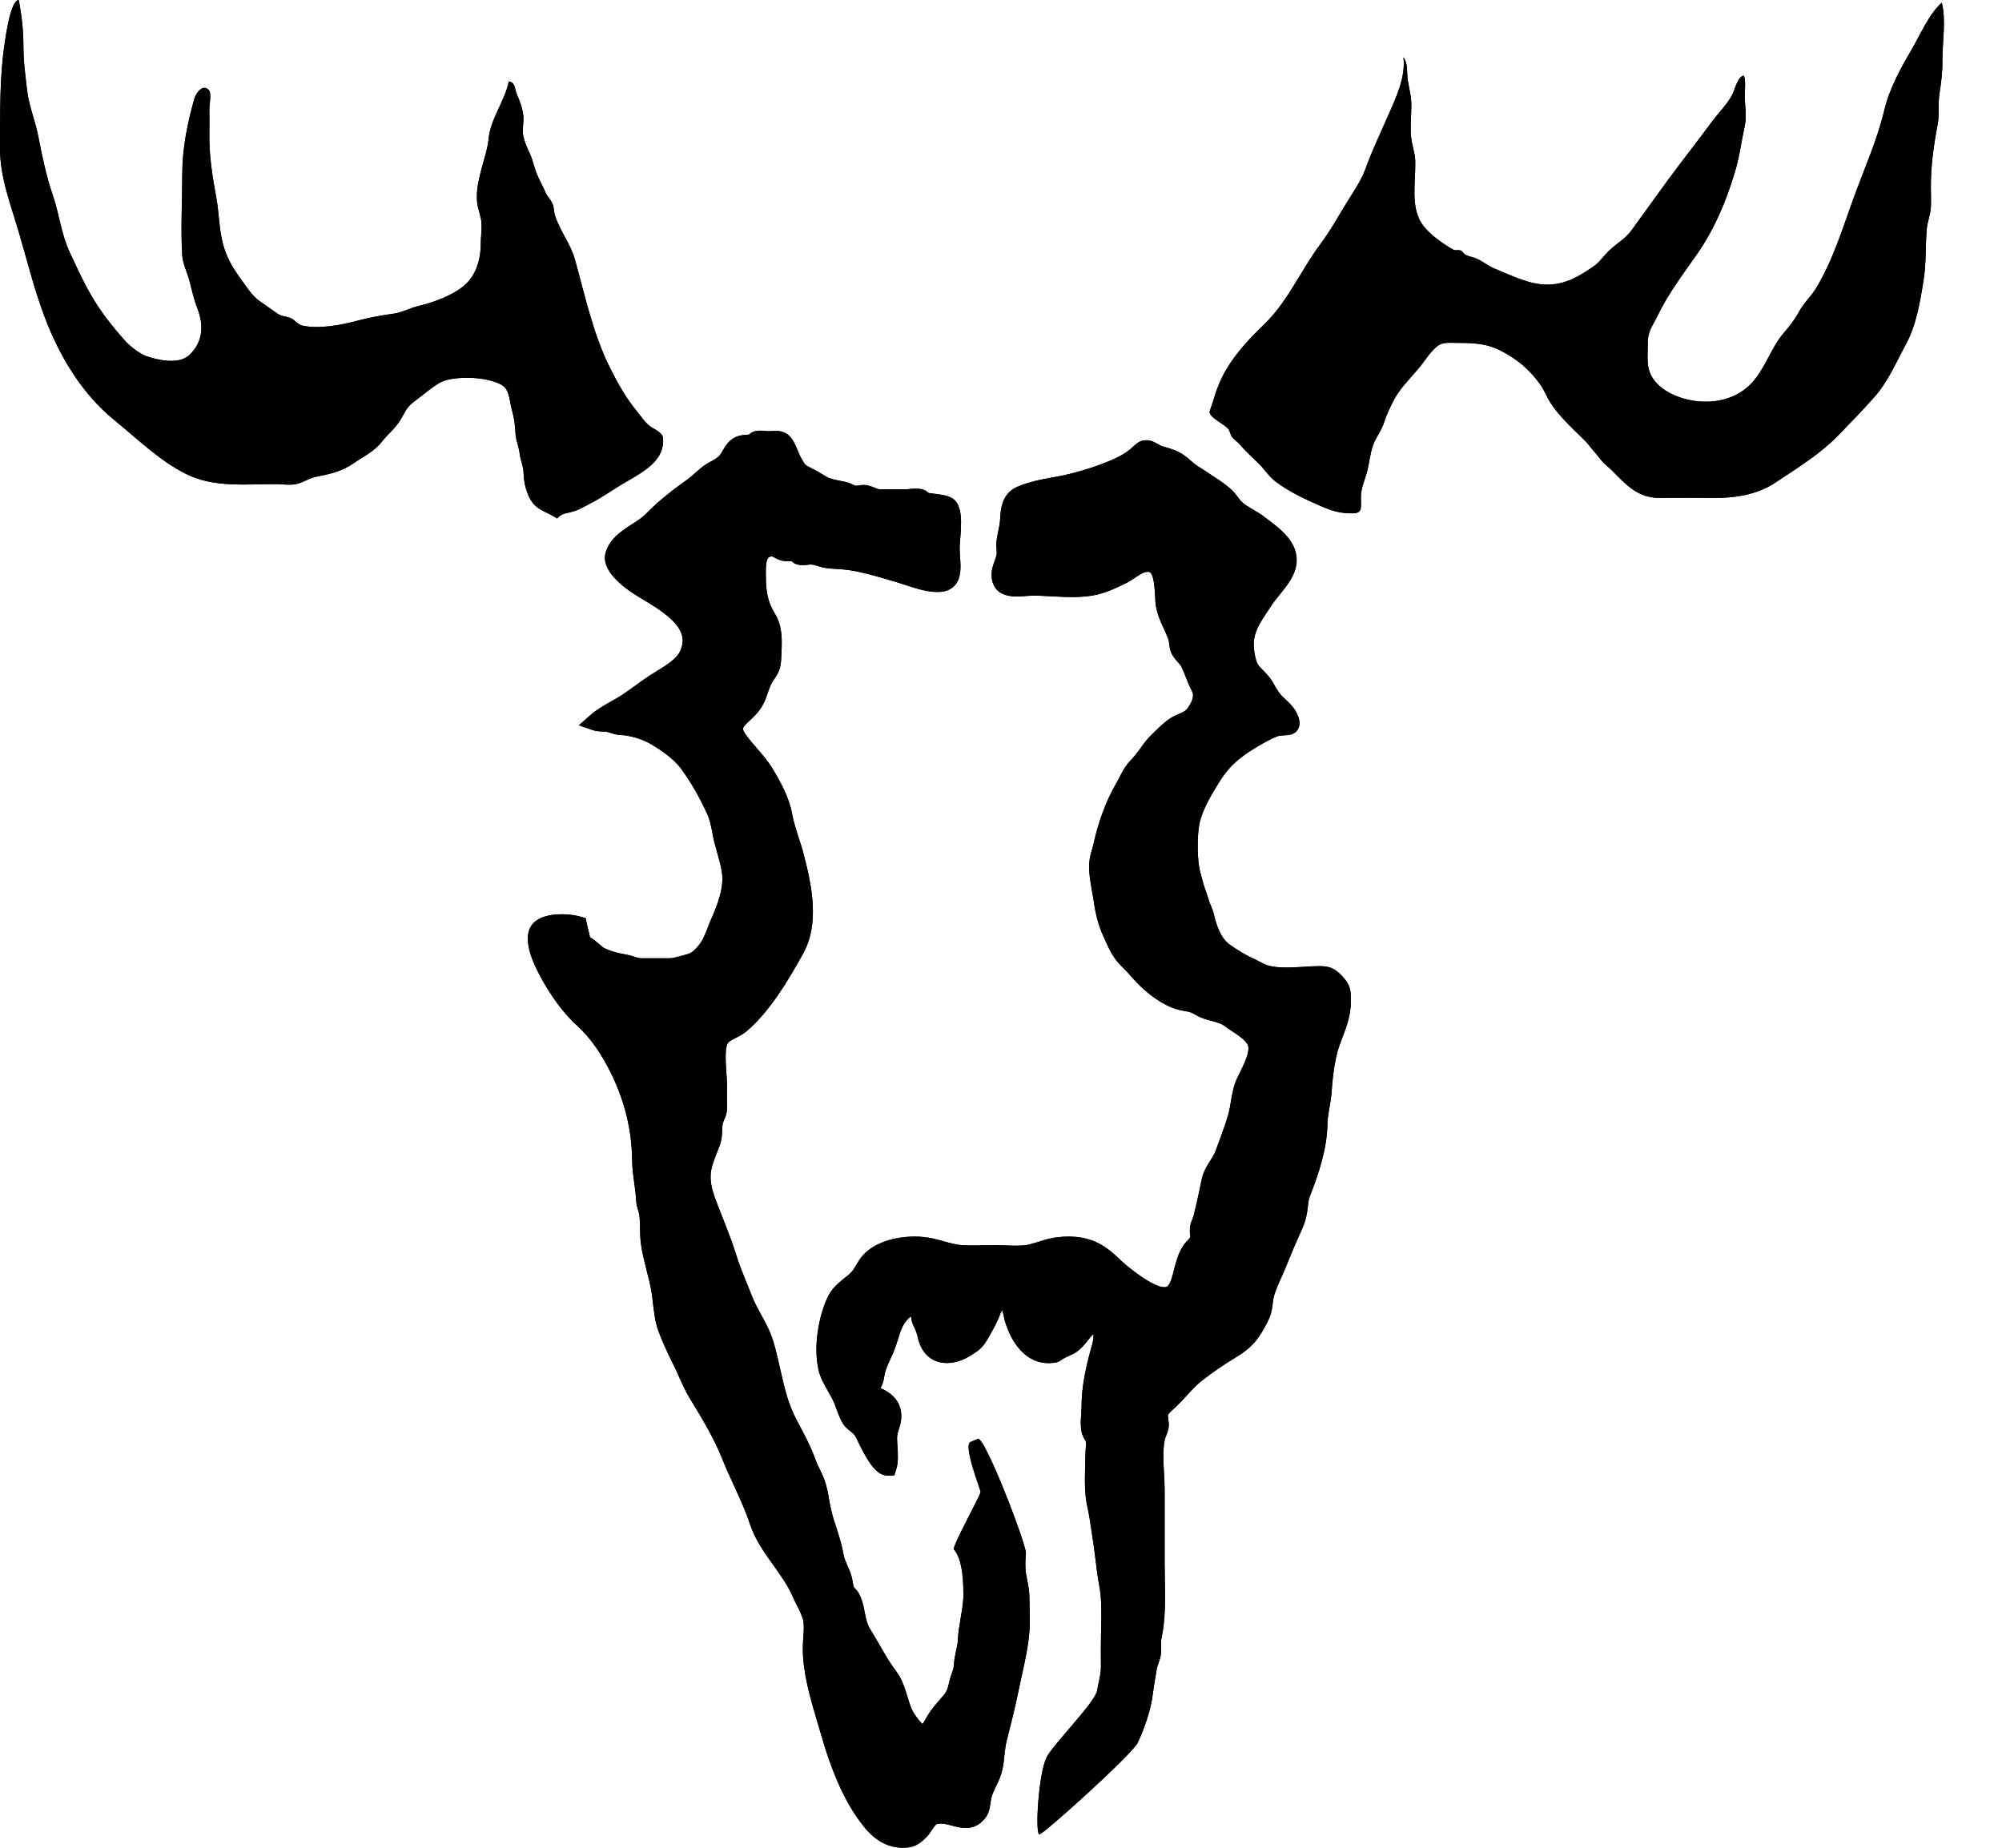 <svg width="26" height="24" viewBox="0 0 26 24" fill="#000000" xmlns="http://www.w3.org/2000/svg">
  <path d="M13.369 20.764C13.37 20.675 13.356 20.6 13.341 20.526C13.33 20.472 13.319 20.417 13.317 20.358C13.314 20.299 13.319 20.236 13.323 20.173C13.331 20.066 12.789 18.649 12.699 18.689L12.604 18.73C12.506 18.768 12.729 19.338 12.735 19.375C12.743 19.41 12.359 20.091 12.389 20.125C12.512 20.268 12.511 20.597 12.512 20.715C12.514 20.869 12.445 21.134 12.441 21.288C12.44 21.339 12.429 21.388 12.417 21.442C12.405 21.498 12.393 21.555 12.389 21.614C12.386 21.665 12.379 21.685 12.365 21.723C12.358 21.741 12.351 21.762 12.343 21.787C12.335 21.815 12.33 21.841 12.323 21.865C12.31 21.923 12.3 21.962 12.267 22.005C12.242 22.035 12.218 22.062 12.195 22.089C12.143 22.15 12.088 22.211 12.034 22.305C12.02 22.332 11.997 22.374 11.979 22.394C11.979 22.393 11.979 22.393 11.978 22.391C11.96 22.378 11.907 22.311 11.879 22.268C11.834 22.201 11.809 22.119 11.783 22.031C11.748 21.921 11.715 21.807 11.636 21.704C11.558 21.602 11.493 21.489 11.425 21.369C11.384 21.3 11.343 21.228 11.3 21.159C11.262 21.099 11.247 21.026 11.231 20.947C11.215 20.863 11.198 20.779 11.155 20.698C11.14 20.671 11.121 20.652 11.108 20.636C11.101 20.63 11.093 20.62 11.09 20.617C11.084 20.603 11.077 20.568 11.073 20.541C11.068 20.513 11.062 20.485 11.055 20.46C11.042 20.417 11.023 20.374 11.004 20.333C10.983 20.283 10.963 20.236 10.955 20.193C10.936 20.075 10.9 19.962 10.865 19.852C10.841 19.78 10.816 19.704 10.798 19.628C10.786 19.582 10.777 19.534 10.769 19.484C10.755 19.399 10.739 19.312 10.708 19.226C10.69 19.178 10.669 19.131 10.646 19.085C10.627 19.045 10.608 19.006 10.593 18.965C10.528 18.782 10.436 18.614 10.348 18.448C10.234 18.235 10.187 18.023 10.136 17.798C10.109 17.677 10.081 17.55 10.042 17.42C10.001 17.29 9.941 17.178 9.883 17.073C9.837 16.989 9.794 16.91 9.761 16.823C9.739 16.768 9.717 16.713 9.694 16.656C9.647 16.541 9.598 16.42 9.562 16.302C9.514 16.145 9.452 15.989 9.394 15.84L9.323 15.66C9.259 15.493 9.208 15.36 9.237 15.195C9.248 15.131 9.279 15.053 9.308 14.978C9.323 14.941 9.337 14.906 9.349 14.873C9.374 14.8 9.377 14.741 9.378 14.689C9.378 14.655 9.38 14.626 9.386 14.595C9.392 14.572 9.4 14.557 9.405 14.543C9.427 14.498 9.443 14.454 9.443 14.369C9.441 14.314 9.441 14.259 9.441 14.204L9.443 14.12C9.443 14.06 9.437 13.996 9.433 13.93C9.425 13.808 9.416 13.682 9.437 13.586C9.447 13.54 9.47 13.525 9.551 13.483C9.6 13.459 9.653 13.432 9.706 13.386C10.003 13.126 10.224 12.755 10.424 12.397C10.649 11.999 10.545 11.509 10.434 11.082C10.415 11.01 10.392 10.941 10.369 10.871C10.336 10.767 10.305 10.669 10.286 10.567C10.251 10.362 10.132 10.148 10.032 9.982C9.974 9.887 9.901 9.802 9.831 9.721C9.782 9.664 9.734 9.609 9.691 9.55C9.627 9.46 9.636 9.452 9.738 9.357C9.789 9.31 9.851 9.252 9.898 9.171C9.931 9.115 9.952 9.057 9.97 9.001C9.991 8.943 10.009 8.889 10.039 8.845C10.113 8.736 10.142 8.687 10.146 8.538L10.149 8.473C10.156 8.315 10.162 8.136 10.07 7.982C9.965 7.811 9.946 7.681 9.946 7.457C9.945 7.389 9.945 7.278 9.98 7.242C9.984 7.239 9.997 7.226 10.031 7.228C10.036 7.23 10.052 7.238 10.064 7.244C10.091 7.259 10.125 7.278 10.168 7.285C10.197 7.29 10.224 7.29 10.254 7.29C10.264 7.29 10.274 7.29 10.282 7.29C10.298 7.305 10.323 7.325 10.358 7.333C10.404 7.344 10.45 7.34 10.489 7.336C10.505 7.334 10.52 7.332 10.533 7.332C10.565 7.334 10.596 7.344 10.632 7.355C10.675 7.368 10.725 7.381 10.788 7.385C10.913 7.392 11.011 7.398 11.124 7.422C11.281 7.454 11.442 7.502 11.598 7.548L11.666 7.568C11.7 7.579 11.735 7.59 11.77 7.602C11.904 7.645 12.058 7.697 12.206 7.688C12.288 7.684 12.354 7.654 12.401 7.602C12.489 7.501 12.477 7.355 12.468 7.226C12.465 7.189 12.463 7.156 12.463 7.124C12.463 7.097 12.465 7.059 12.469 7.015C12.487 6.796 12.506 6.546 12.358 6.467C12.296 6.433 12.213 6.423 12.132 6.413C12.105 6.409 12.08 6.407 12.059 6.403C12.042 6.386 12.015 6.365 11.979 6.356C11.927 6.343 11.866 6.347 11.813 6.351C11.794 6.354 11.775 6.356 11.76 6.356H11.631C11.568 6.354 11.507 6.354 11.443 6.356C11.41 6.356 11.392 6.349 11.361 6.335C11.335 6.325 11.306 6.314 11.272 6.306C11.226 6.294 11.184 6.3 11.151 6.306C11.137 6.307 11.118 6.31 11.112 6.309C11.101 6.307 11.089 6.3 11.073 6.294C11.051 6.283 11.026 6.271 10.994 6.263C10.963 6.255 10.933 6.249 10.904 6.244C10.838 6.231 10.78 6.22 10.725 6.188L10.678 6.159C10.622 6.127 10.567 6.095 10.51 6.067C10.459 6.04 10.458 6.039 10.431 5.994L10.408 5.955C10.391 5.927 10.376 5.89 10.36 5.852C10.336 5.796 10.312 5.736 10.277 5.691C10.2 5.59 10.101 5.595 10.031 5.598L9.985 5.601C9.973 5.601 9.958 5.598 9.942 5.598C9.899 5.594 9.851 5.59 9.805 5.601C9.773 5.609 9.749 5.626 9.727 5.645C9.715 5.647 9.703 5.646 9.692 5.648C9.639 5.652 9.572 5.656 9.502 5.708C9.449 5.747 9.417 5.802 9.389 5.849C9.371 5.879 9.355 5.906 9.339 5.922C9.311 5.951 9.283 5.966 9.245 5.988C9.221 6 9.196 6.013 9.169 6.031C9.118 6.064 9.072 6.104 9.026 6.146C8.991 6.177 8.955 6.209 8.916 6.236C8.867 6.27 8.818 6.307 8.77 6.343L8.712 6.388C8.585 6.486 8.484 6.576 8.383 6.68C8.346 6.719 8.273 6.768 8.219 6.801L8.184 6.824C8.062 6.905 7.924 6.996 7.868 7.168C7.795 7.395 8.065 7.614 8.304 7.759L8.327 7.772C8.473 7.859 8.673 7.98 8.778 8.108C8.872 8.222 8.889 8.328 8.837 8.449C8.79 8.559 8.65 8.644 8.515 8.726C8.411 8.787 8.319 8.856 8.225 8.924L8.109 9.006C8.058 9.042 7.998 9.076 7.937 9.11C7.841 9.165 7.741 9.222 7.661 9.294L7.518 9.421L7.698 9.483C7.745 9.499 7.79 9.5 7.829 9.502C7.849 9.503 7.868 9.503 7.886 9.507C7.901 9.511 7.915 9.515 7.928 9.519C7.963 9.531 8.007 9.545 8.068 9.547C8.176 9.553 8.321 9.594 8.422 9.648C8.534 9.71 8.736 9.835 8.852 9.993C8.978 10.168 9.087 10.357 9.193 10.591C9.218 10.65 9.235 10.732 9.251 10.811C9.257 10.85 9.265 10.889 9.273 10.924C9.286 10.973 9.3 11.026 9.315 11.078C9.338 11.159 9.361 11.241 9.374 11.32C9.409 11.521 9.318 11.755 9.228 11.958C9.212 11.995 9.197 12.032 9.185 12.066C9.149 12.156 9.122 12.228 9.057 12.299C8.989 12.375 8.966 12.386 8.861 12.412C8.841 12.416 8.824 12.421 8.805 12.426C8.766 12.438 8.734 12.447 8.688 12.447H8.454C8.41 12.447 8.367 12.447 8.321 12.447C8.303 12.445 8.28 12.441 8.254 12.432C8.231 12.424 8.21 12.416 8.184 12.41L8.133 12.399C8.03 12.379 7.948 12.363 7.855 12.319C7.835 12.309 7.806 12.285 7.778 12.26C7.744 12.23 7.706 12.198 7.663 12.174C7.625 12.015 7.622 12.003 7.619 11.991L7.606 11.925L7.541 11.907C7.418 11.869 7.035 11.829 6.902 12.021C6.791 12.181 6.902 12.459 6.979 12.609C7.062 12.775 7.24 13.09 7.496 13.323C7.67 13.483 7.814 13.687 7.947 13.964C8.121 14.33 8.205 14.685 8.21 15.078C8.211 15.179 8.225 15.273 8.237 15.364C8.248 15.438 8.257 15.511 8.261 15.586C8.264 15.642 8.277 15.685 8.288 15.72C8.293 15.739 8.3 15.758 8.303 15.781C8.311 15.838 8.311 15.895 8.312 15.953C8.313 16.017 8.315 16.083 8.323 16.15C8.339 16.271 8.37 16.388 8.398 16.502C8.425 16.605 8.45 16.703 8.465 16.803C8.47 16.843 8.476 16.884 8.48 16.927C8.495 17.046 8.508 17.168 8.548 17.281C8.602 17.431 8.681 17.596 8.752 17.738C8.777 17.788 8.799 17.839 8.821 17.889C8.861 17.977 8.902 18.07 8.958 18.162C9.116 18.421 9.265 18.665 9.377 18.942C9.424 19.061 9.478 19.177 9.53 19.292C9.609 19.463 9.683 19.624 9.739 19.794C9.804 19.994 9.926 20.165 10.044 20.33C10.138 20.462 10.227 20.585 10.287 20.721C10.302 20.756 10.321 20.793 10.341 20.834C10.377 20.905 10.419 20.988 10.432 21.05C10.444 21.109 10.438 21.199 10.432 21.279C10.428 21.331 10.426 21.379 10.426 21.422C10.43 21.741 10.521 22.048 10.608 22.343C10.63 22.416 10.652 22.488 10.673 22.561C10.724 22.744 10.869 23.212 11.1 23.561C11.234 23.762 11.4 23.98 11.689 23.999C11.705 24 11.72 24 11.735 24C11.856 24 11.934 23.962 12.029 23.864C12.059 23.835 12.081 23.8 12.104 23.766C12.134 23.722 12.154 23.694 12.174 23.69C12.228 23.678 12.291 23.694 12.358 23.711C12.469 23.741 12.609 23.778 12.737 23.675C12.841 23.589 12.853 23.495 12.863 23.42C12.866 23.401 12.87 23.38 12.873 23.358C12.887 23.303 12.915 23.243 12.943 23.184L12.97 23.127C13.023 23.01 13.035 22.9 13.045 22.794C13.052 22.73 13.059 22.667 13.075 22.605C13.127 22.402 13.182 22.183 13.228 21.959C13.24 21.9 13.254 21.839 13.267 21.778C13.311 21.579 13.357 21.372 13.37 21.176C13.377 21.09 13.374 21.002 13.372 20.914C13.37 20.864 13.369 20.814 13.369 20.764Z"/>
  <path d="M17.436 12.684C17.341 12.582 17.275 12.547 17.126 12.549C17.067 12.549 17.001 12.553 16.933 12.558C16.773 12.567 16.593 12.578 16.467 12.54C16.435 12.531 16.396 12.51 16.358 12.491C16.326 12.473 16.295 12.457 16.268 12.445C16.166 12.401 16.071 12.338 15.981 12.277C15.851 12.189 15.798 12.018 15.766 11.88C15.758 11.844 15.742 11.803 15.726 11.764L15.71 11.725C15.706 11.712 15.7 11.696 15.695 11.678C15.688 11.654 15.68 11.63 15.673 11.611C15.637 11.519 15.614 11.43 15.586 11.322C15.546 11.171 15.547 10.871 15.574 10.716C15.606 10.533 15.727 10.329 15.838 10.152C15.977 9.931 16.12 9.821 16.354 9.683C16.474 9.613 16.561 9.57 16.613 9.557C16.632 9.553 16.656 9.551 16.679 9.551C16.73 9.549 16.808 9.546 16.852 9.479C16.899 9.409 16.867 9.324 16.856 9.298C16.82 9.201 16.75 9.136 16.689 9.079L16.652 9.044C16.615 9.008 16.589 8.963 16.559 8.914C16.547 8.891 16.534 8.868 16.519 8.845C16.49 8.798 16.451 8.756 16.413 8.717C16.38 8.684 16.346 8.648 16.33 8.619C16.306 8.575 16.287 8.47 16.283 8.401C16.273 8.221 16.36 8.093 16.468 7.931L16.517 7.858C16.543 7.818 16.577 7.775 16.613 7.732C16.714 7.607 16.827 7.467 16.839 7.305C16.858 7.044 16.632 6.874 16.467 6.749L16.416 6.711C16.372 6.676 16.323 6.648 16.273 6.619C16.217 6.585 16.162 6.554 16.123 6.515C16.104 6.498 16.09 6.476 16.075 6.456C16.049 6.423 16.025 6.389 15.993 6.36C15.923 6.296 15.834 6.237 15.757 6.186L15.632 6.104C15.57 6.065 15.516 6.032 15.463 5.982C15.334 5.864 15.237 5.837 15.096 5.797C15.074 5.79 15.057 5.779 15.036 5.767C14.991 5.742 14.927 5.703 14.835 5.724C14.788 5.736 14.749 5.77 14.694 5.821C14.684 5.83 14.674 5.838 14.668 5.844C14.607 5.891 14.544 5.927 14.466 5.962C14.285 6.043 14.087 6.108 13.879 6.158C13.812 6.176 13.741 6.188 13.671 6.201C13.515 6.229 13.356 6.259 13.205 6.326C13.008 6.415 12.996 6.619 12.989 6.741C12.985 6.803 12.974 6.855 12.962 6.91C12.957 6.941 12.95 6.972 12.945 7.005C12.937 7.051 12.939 7.093 12.942 7.13C12.945 7.158 12.946 7.184 12.943 7.201C12.938 7.228 12.929 7.254 12.919 7.281C12.892 7.356 12.859 7.449 12.89 7.557C12.951 7.773 13.196 7.753 13.327 7.741C13.357 7.74 13.384 7.737 13.407 7.737C13.483 7.735 13.568 7.741 13.652 7.745C13.85 7.756 14.055 7.767 14.245 7.724C14.379 7.693 14.524 7.624 14.623 7.575C14.657 7.559 14.694 7.534 14.733 7.509C14.783 7.475 14.845 7.435 14.88 7.43C14.92 7.422 14.933 7.432 14.937 7.435C14.986 7.474 14.995 7.637 15.001 7.733C15.003 7.798 15.007 7.857 15.017 7.898C15.038 8 15.078 8.086 15.117 8.171C15.137 8.215 15.158 8.26 15.175 8.307C15.179 8.317 15.183 8.343 15.184 8.364C15.19 8.401 15.194 8.44 15.21 8.476C15.233 8.528 15.266 8.566 15.296 8.599C15.316 8.622 15.334 8.641 15.344 8.661C15.368 8.711 15.387 8.759 15.406 8.809C15.429 8.868 15.453 8.927 15.483 8.983C15.516 9.048 15.47 9.132 15.428 9.193C15.395 9.237 15.367 9.249 15.313 9.272C15.278 9.287 15.242 9.303 15.203 9.327C15.132 9.371 15.05 9.451 14.986 9.514L14.962 9.537C14.902 9.593 14.855 9.657 14.81 9.721C14.774 9.77 14.736 9.821 14.693 9.866C14.615 9.945 14.575 10.024 14.536 10.101C14.523 10.129 14.506 10.158 14.489 10.189C14.365 10.403 14.267 10.667 14.204 10.951C14.199 10.98 14.191 11.006 14.183 11.031C14.167 11.088 14.149 11.144 14.146 11.219C14.141 11.341 14.16 11.45 14.179 11.555C14.185 11.594 14.192 11.631 14.199 11.67C14.219 11.814 14.253 12.001 14.332 12.166L14.36 12.228C14.407 12.33 14.455 12.436 14.543 12.527L14.588 12.573C14.63 12.616 14.669 12.656 14.708 12.702C14.849 12.868 15.099 13.068 15.316 13.118C15.346 13.123 15.37 13.129 15.391 13.133C15.449 13.143 15.472 13.147 15.531 13.184C15.602 13.225 15.675 13.245 15.739 13.261C15.803 13.279 15.86 13.294 15.904 13.327C15.931 13.348 15.963 13.369 15.998 13.392C16.095 13.455 16.214 13.533 16.214 13.613C16.214 13.709 16.147 13.842 16.094 13.948L16.071 13.995C16.021 14.097 16.004 14.203 15.986 14.305C15.977 14.364 15.967 14.423 15.951 14.479C15.92 14.585 15.883 14.688 15.845 14.791C15.826 14.841 15.808 14.89 15.79 14.94C15.774 14.987 15.747 15.029 15.719 15.074C15.677 15.14 15.63 15.215 15.607 15.315L15.578 15.457C15.554 15.566 15.531 15.676 15.504 15.781C15.5 15.798 15.493 15.813 15.488 15.828C15.476 15.858 15.46 15.896 15.454 15.944C15.452 15.974 15.453 16.002 15.454 16.03C15.457 16.051 15.458 16.069 15.456 16.075C15.452 16.081 15.436 16.099 15.426 16.11C15.405 16.13 15.386 16.151 15.374 16.17C15.313 16.26 15.288 16.342 15.264 16.427C15.258 16.448 15.252 16.472 15.246 16.496C15.227 16.573 15.206 16.66 15.167 16.704C15.159 16.715 15.07 16.793 14.634 16.44C14.598 16.41 14.564 16.378 14.531 16.347C14.467 16.288 14.402 16.227 14.318 16.177C14.151 16.076 13.957 16.043 13.726 16.071C13.643 16.08 13.568 16.104 13.493 16.128C13.451 16.14 13.408 16.154 13.366 16.165C13.279 16.185 13.177 16.181 13.076 16.177C12.978 16.173 12.886 16.173 12.792 16.175C12.696 16.177 12.602 16.178 12.508 16.174C12.426 16.17 12.334 16.145 12.245 16.12C12.202 16.108 12.159 16.096 12.117 16.087C11.842 16.022 11.344 16.069 11.153 16.377L11.121 16.429C11.086 16.488 11.068 16.52 11.018 16.561L10.971 16.598C10.881 16.671 10.796 16.739 10.739 16.87C10.636 17.098 10.56 17.483 10.63 17.791C10.652 17.892 10.705 17.985 10.757 18.076C10.78 18.116 10.803 18.156 10.822 18.196C10.836 18.226 10.85 18.264 10.863 18.301C10.889 18.371 10.916 18.442 10.952 18.498C10.977 18.537 11.014 18.566 11.046 18.591C11.068 18.609 11.09 18.626 11.098 18.64C11.117 18.666 11.128 18.691 11.139 18.715C11.148 18.735 11.156 18.755 11.171 18.782C11.29 19.015 11.39 19.169 11.536 19.166L11.615 19.163L11.639 19.087C11.669 18.99 11.661 18.884 11.656 18.791C11.653 18.751 11.649 18.711 11.65 18.673C11.652 18.63 11.66 18.607 11.67 18.574C11.678 18.548 11.688 18.521 11.695 18.488C11.721 18.363 11.717 18.151 11.435 18.03C11.442 18.018 11.449 18.004 11.454 17.991C11.474 17.944 11.481 17.904 11.485 17.87C11.488 17.855 11.489 17.84 11.495 17.823C11.512 17.763 11.543 17.697 11.571 17.634L11.591 17.592C11.621 17.526 11.642 17.459 11.662 17.396C11.701 17.267 11.732 17.172 11.83 17.098C11.83 17.102 11.832 17.106 11.832 17.109C11.842 17.176 11.852 17.197 11.88 17.252C11.897 17.289 11.905 17.318 11.915 17.354C11.921 17.379 11.927 17.403 11.936 17.43C11.987 17.589 12.089 17.655 12.165 17.682C12.297 17.729 12.463 17.7 12.618 17.599C12.725 17.532 12.765 17.499 12.831 17.384L12.848 17.354C12.89 17.282 12.926 17.218 12.962 17.136L12.98 17.093C12.988 17.074 13.001 17.039 13.013 17.016C13.024 17.035 13.031 17.07 13.036 17.094C13.04 17.111 13.043 17.129 13.047 17.145C13.125 17.424 13.314 17.716 13.635 17.705C13.717 17.702 13.745 17.693 13.792 17.659C13.8 17.654 13.809 17.647 13.823 17.639C13.84 17.628 13.859 17.622 13.877 17.614C13.901 17.603 13.926 17.592 13.95 17.579C14.031 17.533 14.082 17.467 14.128 17.41C14.152 17.381 14.173 17.352 14.202 17.328C14.204 17.395 14.19 17.446 14.169 17.516L14.155 17.569C14.101 17.772 14.046 18.014 14.046 18.273C14.046 18.302 14.043 18.333 14.042 18.366C14.036 18.441 14.031 18.525 14.047 18.601C14.057 18.645 14.075 18.676 14.089 18.699C14.097 18.712 14.101 18.719 14.102 18.724C14.106 18.741 14.102 18.78 14.101 18.809C14.098 18.833 14.097 18.856 14.097 18.877C14.097 18.93 14.094 18.985 14.093 19.038C14.089 19.22 14.082 19.408 14.125 19.586C14.145 19.679 14.16 19.774 14.173 19.869C14.18 19.915 14.187 19.962 14.194 20.006C14.207 20.086 14.216 20.165 14.226 20.245C14.239 20.358 14.253 20.471 14.274 20.584C14.309 20.757 14.305 20.948 14.301 21.132C14.3 21.195 14.298 21.257 14.298 21.318L14.297 21.427C14.297 21.501 14.297 21.573 14.298 21.647C14.298 21.717 14.285 21.779 14.27 21.85C14.262 21.885 14.255 21.92 14.249 21.956C14.222 22.116 13.678 22.653 13.591 22.828C13.491 23.026 13.44 23.797 13.497 23.827C13.529 23.844 14.701 22.79 14.774 22.638C14.854 22.473 14.948 22.215 14.974 21.986C14.98 21.929 14.99 21.876 14.999 21.821C15.007 21.778 15.014 21.735 15.021 21.689C15.025 21.662 15.034 21.635 15.043 21.61C15.057 21.572 15.07 21.529 15.077 21.481C15.081 21.443 15.081 21.408 15.08 21.372C15.078 21.338 15.077 21.309 15.084 21.281C15.137 21.031 15.132 20.774 15.128 20.525C15.127 20.456 15.125 20.387 15.125 20.318V19.354C15.125 19.285 15.121 19.212 15.117 19.138C15.108 18.983 15.1 18.825 15.127 18.7C15.131 18.683 15.137 18.666 15.144 18.65C15.156 18.621 15.171 18.584 15.177 18.539C15.182 18.5 15.177 18.462 15.172 18.43C15.17 18.414 15.167 18.387 15.168 18.379C15.175 18.359 15.217 18.321 15.245 18.297C15.262 18.281 15.28 18.266 15.293 18.251C15.331 18.215 15.367 18.175 15.403 18.136C15.47 18.063 15.539 17.988 15.61 17.932C15.736 17.834 15.891 17.726 16.047 17.632C16.27 17.498 16.357 17.379 16.467 17.158C16.51 17.072 16.518 17.011 16.527 16.944C16.529 16.925 16.531 16.903 16.535 16.879C16.55 16.792 16.602 16.676 16.648 16.576C16.667 16.533 16.686 16.491 16.702 16.452L16.727 16.389C16.77 16.284 16.812 16.18 16.858 16.079L16.872 16.048C16.907 15.973 16.94 15.902 16.962 15.813C16.973 15.767 16.979 15.723 16.984 15.677C16.989 15.628 16.995 15.583 17.009 15.544C17.126 15.245 17.236 14.921 17.24 14.585C17.242 14.517 17.254 14.453 17.266 14.384C17.277 14.322 17.287 14.262 17.293 14.196C17.303 14.022 17.321 13.883 17.351 13.738C17.369 13.647 17.4 13.564 17.434 13.476C17.487 13.335 17.543 13.19 17.543 13.012V12.986C17.543 12.877 17.543 12.798 17.436 12.684Z"/>
  <path d="M15.711 5.359C15.718 5.428 15.903 5.51 15.953 5.573C15.974 5.601 15.977 5.644 16 5.675C16.026 5.712 16.071 5.736 16.1 5.771C16.18 5.867 16.265 5.939 16.353 6.027C16.421 6.095 16.487 6.196 16.564 6.253C16.742 6.389 16.961 6.49 17.171 6.581C17.289 6.632 17.395 6.663 17.522 6.667C17.693 6.674 17.677 6.627 17.674 6.467C17.673 6.345 17.718 6.253 17.751 6.139C17.783 6.022 17.792 5.888 17.835 5.774C17.875 5.671 17.943 5.59 17.976 5.483C18.003 5.397 18.047 5.307 18.089 5.221C18.172 5.053 18.293 4.939 18.415 4.795C18.483 4.717 18.535 4.629 18.606 4.553C18.701 4.451 18.739 4.451 18.883 4.453C19.112 4.454 19.292 4.454 19.487 4.553C19.699 4.662 19.861 4.795 20.004 4.995C20.06 5.074 20.088 5.159 20.14 5.237C20.212 5.351 20.334 5.479 20.43 5.574C20.503 5.648 20.577 5.707 20.643 5.792C20.689 5.851 20.74 5.904 20.785 5.965C20.834 6.029 20.878 6.055 20.936 6.112C21.117 6.296 21.271 6.468 21.551 6.467C21.784 6.466 22.019 6.464 22.253 6.467C22.539 6.47 22.824 6.424 23.059 6.267C23.341 6.078 23.62 5.911 23.864 5.664C24.028 5.496 24.189 5.33 24.345 5.154C24.521 4.954 24.622 4.712 24.748 4.48C24.886 4.226 24.935 3.93 24.98 3.647C25.018 3.42 25.003 3.208 25.022 2.981C25.031 2.88 25.07 2.79 25.076 2.691C25.081 2.608 25.076 2.523 25.076 2.44C25.074 2.161 25.112 1.892 25.164 1.617C25.19 1.486 25.167 1.354 25.187 1.221C25.21 1.07 25.229 0.931 25.226 0.777C25.225 0.553 25.276 0.252 25.218 0.035C25.047 0.187 24.936 0.458 24.823 0.65C24.678 0.897 24.538 1.152 24.471 1.433C24.377 1.825 24.218 2.175 24.081 2.551C23.933 2.954 23.809 3.374 23.585 3.744C23.519 3.853 23.424 3.936 23.364 4.049C23.305 4.157 23.241 4.237 23.162 4.329C22.994 4.527 22.918 4.805 22.736 4.989C22.55 5.177 22.293 5.24 22.029 5.21C21.8 5.183 21.505 5.06 21.423 4.83C21.382 4.712 21.402 4.579 21.4 4.453C21.398 4.3 21.465 4.231 21.527 4.101C21.661 3.82 21.862 3.554 22.044 3.294C22.27 2.966 22.417 2.616 22.532 2.232C22.594 2.026 22.616 1.83 22.661 1.626C22.687 1.509 22.659 1.36 22.659 1.238C22.659 1.16 22.675 1.057 22.648 0.983C22.57 0.986 22.528 1.17 22.497 1.23C22.432 1.354 22.316 1.469 22.233 1.58C22.045 1.837 21.85 2.081 21.662 2.338C21.504 2.558 21.345 2.774 21.187 2.993C21.105 3.106 20.994 3.162 20.897 3.256C20.827 3.322 20.777 3.403 20.697 3.459C20.506 3.591 20.329 3.697 20.091 3.697C19.858 3.697 19.612 3.571 19.397 3.483C19.322 3.452 19.249 3.388 19.173 3.358C19.126 3.338 19.077 3.332 19.03 3.309C19.012 3.299 18.991 3.263 18.973 3.255C18.943 3.243 18.905 3.256 18.881 3.246C18.816 3.215 18.728 3.152 18.668 3.107C18.599 3.058 18.511 2.974 18.465 2.905C18.317 2.683 18.386 2.365 18.38 2.099C18.378 1.987 18.339 1.897 18.327 1.789C18.312 1.658 18.328 1.515 18.329 1.384C18.331 1.258 18.304 1.17 18.284 1.05C18.265 0.941 18.293 0.839 18.226 0.743C18.26 0.998 18.127 1.277 18.026 1.505C17.929 1.728 17.818 1.958 17.736 2.187C17.677 2.353 17.575 2.491 17.485 2.64C17.373 2.823 17.275 3.001 17.146 3.173C16.893 3.514 16.725 3.916 16.419 4.212C16.233 4.391 16.053 4.582 15.922 4.806C15.861 4.909 15.794 5.066 15.765 5.179C15.751 5.23 15.697 5.365 15.711 5.359Z"/>
  <path d="M8.61 5.684C8.597 5.606 8.475 5.57 8.419 5.519C8.367 5.472 8.329 5.413 8.285 5.359C8.128 5.17 8.026 4.985 7.917 4.768C7.7 4.331 7.594 3.826 7.465 3.365C7.408 3.165 7.269 2.994 7.208 2.8C7.189 2.737 7.199 2.694 7.171 2.637C7.148 2.589 7.109 2.553 7.086 2.502C7.051 2.422 7.004 2.337 6.972 2.26C6.936 2.173 6.922 2.083 6.878 1.987C6.844 1.915 6.811 1.841 6.795 1.763C6.779 1.68 6.805 1.586 6.796 1.5C6.783 1.393 6.748 1.308 6.706 1.207C6.682 1.144 6.693 1.072 6.608 1.058C6.556 1.315 6.369 1.543 6.345 1.806C6.331 1.95 6.278 2.088 6.245 2.224C6.216 2.349 6.194 2.425 6.193 2.562C6.193 2.68 6.224 2.737 6.245 2.837C6.267 2.935 6.243 3.066 6.244 3.166C6.245 3.352 6.189 3.564 6.044 3.695C5.896 3.831 5.632 3.929 5.438 3.973C5.328 3.999 5.224 4.059 5.112 4.074C4.954 4.096 4.793 4.125 4.635 4.167C4.439 4.22 4.144 4.278 3.926 4.229C3.861 4.212 3.835 4.16 3.777 4.133C3.718 4.106 3.663 4.114 3.604 4.074C3.528 4.02 3.45 3.965 3.373 3.912C3.282 3.849 3.208 3.737 3.144 3.647C3.028 3.487 2.943 3.354 2.894 3.161C2.844 2.968 2.845 2.76 2.808 2.561C2.76 2.303 2.715 2.018 2.719 1.755C2.721 1.637 2.719 1.52 2.719 1.402C2.721 1.358 2.746 1.215 2.718 1.178C2.641 1.077 2.545 1.207 2.523 1.284C2.433 1.61 2.367 1.922 2.367 2.273C2.367 2.616 2.346 2.966 2.366 3.309C2.373 3.431 2.432 3.533 2.461 3.65C2.494 3.775 2.519 3.892 2.562 4.002C2.649 4.222 2.64 4.442 2.456 4.614C2.32 4.739 2.045 4.678 1.893 4.623C1.809 4.591 1.688 4.497 1.625 4.427C1.505 4.293 1.393 4.157 1.285 3.998C1.132 3.771 1.021 3.524 0.905 3.276C0.794 3.037 0.771 2.788 0.688 2.542C0.599 2.284 0.545 2.018 0.494 1.755C0.455 1.56 0.373 1.367 0.352 1.174C0.33 0.979 0.304 0.802 0.304 0.598C0.304 0.392 0.282 0.199 0.243 4.19617e-05C0.138 0.005 0.074 0.471 0.063 0.548C-0.008 1.003 0.004 1.452 4.94398e-05 1.912C-0.004 2.304 0.145 2.67 0.252 3.042C0.359 3.407 0.446 3.763 0.581 4.12C0.776 4.631 1.06 5.111 1.489 5.46C1.786 5.702 2.077 5.988 2.418 6.157C2.777 6.335 3.183 6.288 3.575 6.288C3.655 6.288 3.749 6.303 3.828 6.291C3.925 6.276 4.01 6.211 4.106 6.192C4.274 6.16 4.438 6.123 4.58 6.025C4.716 5.931 4.857 5.868 4.959 5.737C5.03 5.647 5.128 5.567 5.189 5.472C5.258 5.365 5.271 5.295 5.377 5.217C5.489 5.135 5.597 5.037 5.71 4.972C5.848 4.893 6.138 4.896 6.298 4.927C6.366 4.939 6.501 4.976 6.55 5.026C6.619 5.095 6.621 5.23 6.647 5.319C6.678 5.429 6.69 5.522 6.695 5.634C6.701 5.724 6.737 5.797 6.748 5.886C6.757 5.974 6.796 6.048 6.799 6.137C6.804 6.243 6.815 6.314 6.854 6.415C6.937 6.629 7.071 6.627 7.236 6.734C7.294 6.663 7.373 6.666 7.455 6.64C7.533 6.616 7.591 6.577 7.665 6.54C7.831 6.455 7.972 6.35 8.133 6.258C8.389 6.111 8.638 5.965 8.61 5.684Z"/>
  <path d="M13.369 20.764C13.37 20.675 13.356 20.6 13.341 20.526C13.33 20.472 13.319 20.417 13.317 20.358C13.314 20.299 13.319 20.236 13.323 20.173C13.331 20.066 12.789 18.649 12.699 18.689L12.604 18.73C12.506 18.768 12.729 19.338 12.735 19.375C12.743 19.41 12.359 20.091 12.389 20.125C12.512 20.268 12.511 20.597 12.512 20.715C12.514 20.869 12.445 21.134 12.441 21.288C12.44 21.339 12.429 21.388 12.417 21.442C12.405 21.498 12.393 21.555 12.389 21.614C12.386 21.665 12.379 21.685 12.365 21.723C12.358 21.741 12.351 21.762 12.343 21.787C12.335 21.815 12.33 21.841 12.323 21.865C12.31 21.923 12.3 21.962 12.267 22.005C12.242 22.035 12.218 22.062 12.195 22.089C12.143 22.15 12.088 22.211 12.034 22.305C12.02 22.332 11.997 22.374 11.979 22.394C11.979 22.393 11.979 22.393 11.978 22.391C11.96 22.378 11.907 22.311 11.879 22.268C11.834 22.201 11.809 22.119 11.783 22.031C11.748 21.921 11.715 21.807 11.636 21.704C11.558 21.602 11.493 21.489 11.425 21.369C11.384 21.3 11.343 21.228 11.3 21.159C11.262 21.099 11.247 21.026 11.231 20.947C11.215 20.863 11.198 20.779 11.155 20.698C11.14 20.671 11.121 20.652 11.108 20.636C11.101 20.63 11.093 20.62 11.09 20.617C11.084 20.603 11.077 20.568 11.073 20.541C11.068 20.513 11.062 20.485 11.055 20.46C11.042 20.417 11.023 20.374 11.004 20.333C10.983 20.283 10.963 20.236 10.955 20.193C10.936 20.075 10.9 19.962 10.865 19.852C10.841 19.78 10.816 19.704 10.798 19.628C10.786 19.582 10.777 19.534 10.769 19.484C10.755 19.399 10.739 19.312 10.708 19.226C10.69 19.178 10.669 19.131 10.646 19.085C10.627 19.045 10.608 19.006 10.593 18.965C10.528 18.782 10.436 18.614 10.348 18.448C10.234 18.235 10.187 18.023 10.136 17.798C10.109 17.677 10.081 17.55 10.042 17.42C10.001 17.29 9.941 17.178 9.883 17.073C9.837 16.989 9.794 16.91 9.761 16.823C9.739 16.768 9.717 16.713 9.694 16.656C9.647 16.541 9.598 16.42 9.562 16.302C9.514 16.145 9.452 15.989 9.394 15.84L9.323 15.66C9.259 15.493 9.208 15.36 9.237 15.195C9.248 15.131 9.279 15.053 9.308 14.978C9.323 14.941 9.337 14.906 9.349 14.873C9.374 14.8 9.377 14.741 9.378 14.689C9.378 14.655 9.38 14.626 9.386 14.595C9.392 14.572 9.4 14.557 9.405 14.543C9.427 14.498 9.443 14.454 9.443 14.369C9.441 14.314 9.441 14.259 9.441 14.204L9.443 14.12C9.443 14.06 9.437 13.996 9.433 13.93C9.425 13.808 9.416 13.682 9.437 13.586C9.447 13.54 9.47 13.525 9.551 13.483C9.6 13.459 9.653 13.432 9.706 13.386C10.003 13.126 10.224 12.755 10.424 12.397C10.649 11.999 10.545 11.509 10.434 11.082C10.415 11.01 10.392 10.941 10.369 10.871C10.336 10.767 10.305 10.669 10.286 10.567C10.251 10.362 10.132 10.148 10.032 9.982C9.974 9.887 9.901 9.802 9.831 9.721C9.782 9.664 9.734 9.609 9.691 9.55C9.627 9.46 9.636 9.452 9.738 9.357C9.789 9.31 9.851 9.252 9.898 9.171C9.931 9.115 9.952 9.057 9.97 9.001C9.991 8.943 10.009 8.889 10.039 8.845C10.113 8.736 10.142 8.687 10.146 8.538L10.149 8.473C10.156 8.315 10.162 8.136 10.07 7.982C9.965 7.811 9.946 7.681 9.946 7.457C9.945 7.389 9.945 7.278 9.98 7.242C9.984 7.239 9.997 7.226 10.031 7.228C10.036 7.23 10.052 7.238 10.064 7.244C10.091 7.259 10.125 7.278 10.168 7.285C10.197 7.29 10.224 7.29 10.254 7.29C10.264 7.29 10.274 7.29 10.282 7.29C10.298 7.305 10.323 7.325 10.358 7.333C10.404 7.344 10.45 7.34 10.489 7.336C10.505 7.334 10.52 7.332 10.533 7.332C10.565 7.334 10.596 7.344 10.632 7.355C10.675 7.368 10.725 7.381 10.788 7.385C10.913 7.392 11.011 7.398 11.124 7.422C11.281 7.454 11.442 7.502 11.598 7.548L11.666 7.568C11.7 7.579 11.735 7.59 11.77 7.602C11.904 7.645 12.058 7.697 12.206 7.688C12.288 7.684 12.354 7.654 12.401 7.602C12.489 7.501 12.477 7.355 12.468 7.226C12.465 7.189 12.463 7.156 12.463 7.124C12.463 7.097 12.465 7.059 12.469 7.015C12.487 6.796 12.506 6.546 12.358 6.467C12.296 6.433 12.213 6.423 12.132 6.413C12.105 6.409 12.08 6.407 12.059 6.403C12.042 6.386 12.015 6.365 11.979 6.356C11.927 6.343 11.866 6.347 11.813 6.351C11.794 6.354 11.775 6.356 11.76 6.356H11.631C11.568 6.354 11.507 6.354 11.443 6.356C11.41 6.356 11.392 6.349 11.361 6.335C11.335 6.325 11.306 6.314 11.272 6.306C11.226 6.294 11.184 6.3 11.151 6.306C11.137 6.307 11.118 6.31 11.112 6.309C11.101 6.307 11.089 6.3 11.073 6.294C11.051 6.283 11.026 6.271 10.994 6.263C10.963 6.255 10.933 6.249 10.904 6.244C10.838 6.231 10.78 6.22 10.725 6.188L10.678 6.159C10.622 6.127 10.567 6.095 10.51 6.067C10.459 6.04 10.458 6.039 10.431 5.994L10.408 5.955C10.391 5.927 10.376 5.89 10.36 5.852C10.336 5.796 10.312 5.736 10.277 5.691C10.2 5.59 10.101 5.595 10.031 5.598L9.985 5.601C9.973 5.601 9.958 5.598 9.942 5.598C9.899 5.594 9.851 5.59 9.805 5.601C9.773 5.609 9.749 5.626 9.727 5.645C9.715 5.647 9.703 5.646 9.692 5.648C9.639 5.652 9.572 5.656 9.502 5.708C9.449 5.747 9.417 5.802 9.389 5.849C9.371 5.879 9.355 5.906 9.339 5.922C9.311 5.951 9.283 5.966 9.245 5.988C9.221 6 9.196 6.013 9.169 6.031C9.118 6.064 9.072 6.104 9.026 6.146C8.991 6.177 8.955 6.209 8.916 6.236C8.867 6.27 8.818 6.307 8.77 6.343L8.712 6.388C8.585 6.486 8.484 6.576 8.383 6.68C8.346 6.719 8.273 6.768 8.219 6.801L8.184 6.824C8.062 6.905 7.924 6.996 7.868 7.168C7.795 7.395 8.065 7.614 8.304 7.759L8.327 7.772C8.473 7.859 8.673 7.98 8.778 8.108C8.872 8.222 8.889 8.328 8.837 8.449C8.79 8.559 8.65 8.644 8.515 8.726C8.411 8.787 8.319 8.856 8.225 8.924L8.109 9.006C8.058 9.042 7.998 9.076 7.937 9.11C7.841 9.165 7.741 9.222 7.661 9.294L7.518 9.421L7.698 9.483C7.745 9.499 7.79 9.5 7.829 9.502C7.849 9.503 7.868 9.503 7.886 9.507C7.901 9.511 7.915 9.515 7.928 9.519C7.963 9.531 8.007 9.545 8.068 9.547C8.176 9.553 8.321 9.594 8.422 9.648C8.534 9.71 8.736 9.835 8.852 9.993C8.978 10.168 9.087 10.357 9.193 10.591C9.218 10.65 9.235 10.732 9.251 10.811C9.257 10.85 9.265 10.889 9.273 10.924C9.286 10.973 9.3 11.026 9.315 11.078C9.338 11.159 9.361 11.241 9.374 11.32C9.409 11.521 9.318 11.755 9.228 11.958C9.212 11.995 9.197 12.032 9.185 12.066C9.149 12.156 9.122 12.228 9.057 12.299C8.989 12.375 8.966 12.386 8.861 12.412C8.841 12.416 8.824 12.421 8.805 12.426C8.766 12.438 8.734 12.447 8.688 12.447H8.454C8.41 12.447 8.367 12.447 8.321 12.447C8.303 12.445 8.28 12.441 8.254 12.432C8.231 12.424 8.21 12.416 8.184 12.41L8.133 12.399C8.03 12.379 7.948 12.363 7.855 12.319C7.835 12.309 7.806 12.285 7.778 12.26C7.744 12.23 7.706 12.198 7.663 12.174C7.625 12.015 7.622 12.003 7.619 11.991L7.606 11.925L7.541 11.907C7.418 11.869 7.035 11.829 6.902 12.021C6.791 12.181 6.902 12.459 6.979 12.609C7.062 12.775 7.24 13.09 7.496 13.323C7.67 13.483 7.814 13.687 7.947 13.964C8.121 14.33 8.205 14.685 8.21 15.078C8.211 15.179 8.225 15.273 8.237 15.364C8.248 15.438 8.257 15.511 8.261 15.586C8.264 15.642 8.277 15.685 8.288 15.72C8.293 15.739 8.3 15.758 8.303 15.781C8.311 15.838 8.311 15.895 8.312 15.953C8.313 16.017 8.315 16.083 8.323 16.15C8.339 16.271 8.37 16.388 8.398 16.502C8.425 16.605 8.45 16.703 8.465 16.803C8.47 16.843 8.476 16.884 8.48 16.927C8.495 17.046 8.508 17.168 8.548 17.281C8.602 17.431 8.681 17.596 8.752 17.738C8.777 17.788 8.799 17.839 8.821 17.889C8.861 17.977 8.902 18.07 8.958 18.162C9.116 18.421 9.265 18.665 9.377 18.942C9.424 19.061 9.478 19.177 9.53 19.292C9.609 19.463 9.683 19.624 9.739 19.794C9.804 19.994 9.926 20.165 10.044 20.33C10.138 20.462 10.227 20.585 10.287 20.721C10.302 20.756 10.321 20.793 10.341 20.834C10.377 20.905 10.419 20.988 10.432 21.05C10.444 21.109 10.438 21.199 10.432 21.279C10.428 21.331 10.426 21.379 10.426 21.422C10.43 21.741 10.521 22.048 10.608 22.343C10.63 22.416 10.652 22.488 10.673 22.561C10.724 22.744 10.869 23.212 11.1 23.561C11.234 23.762 11.4 23.98 11.689 23.999C11.705 24 11.72 24 11.735 24C11.856 24 11.934 23.962 12.029 23.864C12.059 23.835 12.081 23.8 12.104 23.766C12.134 23.722 12.154 23.694 12.174 23.69C12.228 23.678 12.291 23.694 12.358 23.711C12.469 23.741 12.609 23.778 12.737 23.675C12.841 23.589 12.853 23.495 12.863 23.42C12.866 23.401 12.87 23.38 12.873 23.358C12.887 23.303 12.915 23.243 12.943 23.184L12.97 23.127C13.023 23.01 13.035 22.9 13.045 22.794C13.052 22.73 13.059 22.667 13.075 22.605C13.127 22.402 13.182 22.183 13.228 21.959C13.24 21.9 13.254 21.839 13.267 21.778C13.311 21.579 13.357 21.372 13.37 21.176C13.377 21.09 13.374 21.002 13.372 20.914C13.37 20.864 13.369 20.814 13.369 20.764Z"/>
  <path d="M17.436 12.684C17.341 12.582 17.275 12.547 17.126 12.549C17.067 12.549 17.001 12.553 16.933 12.558C16.773 12.567 16.593 12.578 16.467 12.54C16.435 12.531 16.396 12.51 16.358 12.491C16.326 12.473 16.295 12.457 16.268 12.445C16.166 12.401 16.071 12.338 15.981 12.277C15.851 12.189 15.798 12.018 15.766 11.88C15.758 11.844 15.742 11.803 15.726 11.764L15.71 11.725C15.706 11.712 15.7 11.696 15.695 11.678C15.688 11.654 15.68 11.63 15.673 11.611C15.637 11.519 15.614 11.43 15.586 11.322C15.546 11.171 15.547 10.871 15.574 10.716C15.606 10.533 15.727 10.329 15.838 10.152C15.977 9.931 16.12 9.821 16.354 9.683C16.474 9.613 16.561 9.57 16.613 9.557C16.632 9.553 16.656 9.551 16.679 9.551C16.73 9.549 16.808 9.546 16.852 9.479C16.899 9.409 16.867 9.324 16.856 9.298C16.82 9.201 16.75 9.136 16.689 9.079L16.652 9.044C16.615 9.008 16.589 8.963 16.559 8.914C16.547 8.891 16.534 8.868 16.519 8.845C16.49 8.798 16.451 8.756 16.413 8.717C16.38 8.684 16.346 8.648 16.33 8.619C16.306 8.575 16.287 8.47 16.283 8.401C16.273 8.221 16.36 8.093 16.468 7.931L16.517 7.858C16.543 7.818 16.577 7.775 16.613 7.732C16.714 7.607 16.827 7.467 16.839 7.305C16.858 7.044 16.632 6.874 16.467 6.749L16.416 6.711C16.372 6.676 16.323 6.648 16.273 6.619C16.217 6.585 16.162 6.554 16.123 6.515C16.104 6.498 16.09 6.476 16.075 6.456C16.049 6.423 16.025 6.389 15.993 6.36C15.923 6.296 15.834 6.237 15.757 6.186L15.632 6.104C15.57 6.065 15.516 6.032 15.463 5.982C15.334 5.864 15.237 5.837 15.096 5.797C15.074 5.79 15.057 5.779 15.036 5.767C14.991 5.742 14.927 5.703 14.835 5.724C14.788 5.736 14.749 5.77 14.694 5.821C14.684 5.83 14.674 5.838 14.668 5.844C14.607 5.891 14.544 5.927 14.466 5.962C14.285 6.043 14.087 6.108 13.879 6.158C13.812 6.176 13.741 6.188 13.671 6.201C13.515 6.229 13.356 6.259 13.205 6.326C13.008 6.415 12.996 6.619 12.989 6.741C12.985 6.803 12.974 6.855 12.962 6.91C12.957 6.941 12.95 6.972 12.945 7.005C12.937 7.051 12.939 7.093 12.942 7.13C12.945 7.158 12.946 7.184 12.943 7.201C12.938 7.228 12.929 7.254 12.919 7.281C12.892 7.356 12.859 7.449 12.89 7.557C12.951 7.773 13.196 7.753 13.327 7.741C13.357 7.74 13.384 7.737 13.407 7.737C13.483 7.735 13.568 7.741 13.652 7.745C13.85 7.756 14.055 7.767 14.245 7.724C14.379 7.693 14.524 7.624 14.623 7.575C14.657 7.559 14.694 7.534 14.733 7.509C14.783 7.475 14.845 7.435 14.88 7.43C14.92 7.422 14.933 7.432 14.937 7.435C14.986 7.474 14.995 7.637 15.001 7.733C15.003 7.798 15.007 7.857 15.017 7.898C15.038 8 15.078 8.086 15.117 8.171C15.137 8.215 15.158 8.26 15.175 8.307C15.179 8.317 15.183 8.343 15.184 8.364C15.19 8.401 15.194 8.44 15.21 8.476C15.233 8.528 15.266 8.566 15.296 8.599C15.316 8.622 15.334 8.641 15.344 8.661C15.368 8.711 15.387 8.759 15.406 8.809C15.429 8.868 15.453 8.927 15.483 8.983C15.516 9.048 15.47 9.132 15.428 9.193C15.395 9.237 15.367 9.249 15.313 9.272C15.278 9.287 15.242 9.303 15.203 9.327C15.132 9.371 15.05 9.451 14.986 9.514L14.962 9.537C14.902 9.593 14.855 9.657 14.81 9.721C14.774 9.77 14.736 9.821 14.693 9.866C14.615 9.945 14.575 10.024 14.536 10.101C14.523 10.129 14.506 10.158 14.489 10.189C14.365 10.403 14.267 10.667 14.204 10.951C14.199 10.98 14.191 11.006 14.183 11.031C14.167 11.088 14.149 11.144 14.146 11.219C14.141 11.341 14.16 11.45 14.179 11.555C14.185 11.594 14.192 11.631 14.199 11.67C14.219 11.814 14.253 12.001 14.332 12.166L14.36 12.228C14.407 12.33 14.455 12.436 14.543 12.527L14.588 12.573C14.63 12.616 14.669 12.656 14.708 12.702C14.849 12.868 15.099 13.068 15.316 13.118C15.346 13.123 15.37 13.129 15.391 13.133C15.449 13.143 15.472 13.147 15.531 13.184C15.602 13.225 15.675 13.245 15.739 13.261C15.803 13.279 15.86 13.294 15.904 13.327C15.931 13.348 15.963 13.369 15.998 13.392C16.095 13.455 16.214 13.533 16.214 13.613C16.214 13.709 16.147 13.842 16.094 13.948L16.071 13.995C16.021 14.097 16.004 14.203 15.986 14.305C15.977 14.364 15.967 14.423 15.951 14.479C15.92 14.585 15.883 14.688 15.845 14.791C15.826 14.841 15.808 14.89 15.79 14.94C15.774 14.987 15.747 15.029 15.719 15.074C15.677 15.14 15.63 15.215 15.607 15.315L15.578 15.457C15.554 15.566 15.531 15.676 15.504 15.781C15.5 15.798 15.493 15.813 15.488 15.828C15.476 15.858 15.46 15.896 15.454 15.944C15.452 15.974 15.453 16.002 15.454 16.03C15.457 16.051 15.458 16.069 15.456 16.075C15.452 16.081 15.436 16.099 15.426 16.11C15.405 16.13 15.386 16.151 15.374 16.17C15.313 16.26 15.288 16.342 15.264 16.427C15.258 16.448 15.252 16.472 15.246 16.496C15.227 16.573 15.206 16.66 15.167 16.704C15.159 16.715 15.07 16.793 14.634 16.44C14.598 16.41 14.564 16.378 14.531 16.347C14.467 16.288 14.402 16.227 14.318 16.177C14.151 16.076 13.957 16.043 13.726 16.071C13.643 16.08 13.568 16.104 13.493 16.128C13.451 16.14 13.408 16.154 13.366 16.165C13.279 16.185 13.177 16.181 13.076 16.177C12.978 16.173 12.886 16.173 12.792 16.175C12.696 16.177 12.602 16.178 12.508 16.174C12.426 16.17 12.334 16.145 12.245 16.12C12.202 16.108 12.159 16.096 12.117 16.087C11.842 16.022 11.344 16.069 11.153 16.377L11.121 16.429C11.086 16.488 11.068 16.52 11.018 16.561L10.971 16.598C10.881 16.671 10.796 16.739 10.739 16.87C10.636 17.098 10.56 17.483 10.63 17.791C10.652 17.892 10.705 17.985 10.757 18.076C10.78 18.116 10.803 18.156 10.822 18.196C10.836 18.226 10.85 18.264 10.863 18.301C10.889 18.371 10.916 18.442 10.952 18.498C10.977 18.537 11.014 18.566 11.046 18.591C11.068 18.609 11.09 18.626 11.098 18.64C11.117 18.666 11.128 18.691 11.139 18.715C11.148 18.735 11.156 18.755 11.171 18.782C11.29 19.015 11.39 19.169 11.536 19.166L11.615 19.163L11.639 19.087C11.669 18.99 11.661 18.884 11.656 18.791C11.653 18.751 11.649 18.711 11.65 18.673C11.652 18.63 11.66 18.607 11.67 18.574C11.678 18.548 11.688 18.521 11.695 18.488C11.721 18.363 11.717 18.151 11.435 18.03C11.442 18.018 11.449 18.004 11.454 17.991C11.474 17.944 11.481 17.904 11.485 17.87C11.488 17.855 11.489 17.84 11.495 17.823C11.512 17.763 11.543 17.697 11.571 17.634L11.591 17.592C11.621 17.526 11.642 17.459 11.662 17.396C11.701 17.267 11.732 17.172 11.83 17.098C11.83 17.102 11.832 17.106 11.832 17.109C11.842 17.176 11.852 17.197 11.88 17.252C11.897 17.289 11.905 17.318 11.915 17.354C11.921 17.379 11.927 17.403 11.936 17.43C11.987 17.589 12.089 17.655 12.165 17.682C12.297 17.729 12.463 17.7 12.618 17.599C12.725 17.532 12.765 17.499 12.831 17.384L12.848 17.354C12.89 17.282 12.926 17.218 12.962 17.136L12.98 17.093C12.988 17.074 13.001 17.039 13.013 17.016C13.024 17.035 13.031 17.07 13.036 17.094C13.04 17.111 13.043 17.129 13.047 17.145C13.125 17.424 13.314 17.716 13.635 17.705C13.717 17.702 13.745 17.693 13.792 17.659C13.8 17.654 13.809 17.647 13.823 17.639C13.84 17.628 13.859 17.622 13.877 17.614C13.901 17.603 13.926 17.592 13.95 17.579C14.031 17.533 14.082 17.467 14.128 17.41C14.152 17.381 14.173 17.352 14.202 17.328C14.204 17.395 14.19 17.446 14.169 17.516L14.155 17.569C14.101 17.772 14.046 18.014 14.046 18.273C14.046 18.302 14.043 18.333 14.042 18.366C14.036 18.441 14.031 18.525 14.047 18.601C14.057 18.645 14.075 18.676 14.089 18.699C14.097 18.712 14.101 18.719 14.102 18.724C14.106 18.741 14.102 18.78 14.101 18.809C14.098 18.833 14.097 18.856 14.097 18.877C14.097 18.93 14.094 18.985 14.093 19.038C14.089 19.22 14.082 19.408 14.125 19.586C14.145 19.679 14.16 19.774 14.173 19.869C14.18 19.915 14.187 19.962 14.194 20.006C14.207 20.086 14.216 20.165 14.226 20.245C14.239 20.358 14.253 20.471 14.274 20.584C14.309 20.757 14.305 20.948 14.301 21.132C14.3 21.195 14.298 21.257 14.298 21.318L14.297 21.427C14.297 21.501 14.297 21.573 14.298 21.647C14.298 21.717 14.285 21.779 14.27 21.85C14.262 21.885 14.255 21.92 14.249 21.956C14.222 22.116 13.678 22.653 13.591 22.828C13.491 23.026 13.44 23.797 13.497 23.827C13.529 23.844 14.701 22.79 14.774 22.638C14.854 22.473 14.948 22.215 14.974 21.986C14.98 21.929 14.99 21.876 14.999 21.821C15.007 21.778 15.014 21.735 15.021 21.689C15.025 21.662 15.034 21.635 15.043 21.61C15.057 21.572 15.07 21.529 15.077 21.481C15.081 21.443 15.081 21.408 15.08 21.372C15.078 21.338 15.077 21.309 15.084 21.281C15.137 21.031 15.132 20.774 15.128 20.525C15.127 20.456 15.125 20.387 15.125 20.318V19.354C15.125 19.285 15.121 19.212 15.117 19.138C15.108 18.983 15.1 18.825 15.127 18.7C15.131 18.683 15.137 18.666 15.144 18.65C15.156 18.621 15.171 18.584 15.177 18.539C15.182 18.5 15.177 18.462 15.172 18.43C15.17 18.414 15.167 18.387 15.168 18.379C15.175 18.359 15.217 18.321 15.245 18.297C15.262 18.281 15.28 18.266 15.293 18.251C15.331 18.215 15.367 18.175 15.403 18.136C15.47 18.063 15.539 17.988 15.61 17.932C15.736 17.834 15.891 17.726 16.047 17.632C16.27 17.498 16.357 17.379 16.467 17.158C16.51 17.072 16.518 17.011 16.527 16.944C16.529 16.925 16.531 16.903 16.535 16.879C16.55 16.792 16.602 16.676 16.648 16.576C16.667 16.533 16.686 16.491 16.702 16.452L16.727 16.389C16.77 16.284 16.812 16.18 16.858 16.079L16.872 16.048C16.907 15.973 16.94 15.902 16.962 15.813C16.973 15.767 16.979 15.723 16.984 15.677C16.989 15.628 16.995 15.583 17.009 15.544C17.126 15.245 17.236 14.921 17.24 14.585C17.242 14.517 17.254 14.453 17.266 14.384C17.277 14.322 17.287 14.262 17.293 14.196C17.303 14.022 17.321 13.883 17.351 13.738C17.369 13.647 17.4 13.564 17.434 13.476C17.487 13.335 17.543 13.19 17.543 13.012V12.986C17.543 12.877 17.543 12.798 17.436 12.684Z"/>
  <path d="M15.711 5.359C15.718 5.428 15.903 5.51 15.953 5.573C15.974 5.601 15.977 5.644 16 5.675C16.026 5.712 16.071 5.736 16.1 5.771C16.18 5.867 16.265 5.939 16.353 6.027C16.421 6.095 16.487 6.196 16.564 6.253C16.742 6.389 16.961 6.49 17.171 6.581C17.289 6.632 17.395 6.663 17.522 6.667C17.693 6.674 17.677 6.627 17.674 6.467C17.673 6.345 17.718 6.253 17.751 6.139C17.783 6.022 17.792 5.888 17.835 5.774C17.875 5.671 17.943 5.59 17.976 5.483C18.003 5.397 18.047 5.307 18.089 5.221C18.172 5.053 18.293 4.939 18.415 4.795C18.483 4.717 18.535 4.629 18.606 4.553C18.701 4.451 18.739 4.451 18.883 4.453C19.112 4.454 19.292 4.454 19.487 4.553C19.699 4.662 19.861 4.795 20.004 4.995C20.06 5.074 20.088 5.159 20.14 5.237C20.212 5.351 20.334 5.479 20.43 5.574C20.503 5.648 20.577 5.707 20.643 5.792C20.689 5.851 20.74 5.904 20.785 5.965C20.834 6.029 20.878 6.055 20.936 6.112C21.117 6.296 21.271 6.468 21.551 6.467C21.784 6.466 22.019 6.464 22.253 6.467C22.539 6.47 22.824 6.424 23.059 6.267C23.341 6.078 23.62 5.911 23.864 5.664C24.028 5.496 24.189 5.33 24.345 5.154C24.521 4.954 24.622 4.712 24.748 4.48C24.886 4.226 24.935 3.93 24.98 3.647C25.018 3.42 25.003 3.208 25.022 2.981C25.031 2.88 25.07 2.79 25.076 2.691C25.081 2.608 25.076 2.523 25.076 2.44C25.074 2.161 25.112 1.892 25.164 1.617C25.19 1.486 25.167 1.354 25.187 1.221C25.21 1.07 25.229 0.931 25.226 0.777C25.225 0.553 25.276 0.252 25.218 0.035C25.047 0.187 24.936 0.458 24.823 0.65C24.678 0.897 24.538 1.152 24.471 1.433C24.377 1.825 24.218 2.175 24.081 2.551C23.933 2.954 23.809 3.374 23.585 3.744C23.519 3.853 23.424 3.936 23.364 4.049C23.305 4.157 23.241 4.237 23.162 4.329C22.994 4.527 22.918 4.805 22.736 4.989C22.55 5.177 22.293 5.24 22.029 5.21C21.8 5.183 21.505 5.06 21.423 4.83C21.382 4.712 21.402 4.579 21.4 4.453C21.398 4.3 21.465 4.231 21.527 4.101C21.661 3.82 21.862 3.554 22.044 3.294C22.27 2.966 22.417 2.616 22.532 2.232C22.594 2.026 22.616 1.83 22.661 1.626C22.687 1.509 22.659 1.36 22.659 1.238C22.659 1.16 22.675 1.057 22.648 0.983C22.57 0.986 22.528 1.17 22.497 1.23C22.432 1.354 22.316 1.469 22.233 1.58C22.045 1.837 21.85 2.081 21.662 2.338C21.504 2.558 21.345 2.774 21.187 2.993C21.105 3.106 20.994 3.162 20.897 3.256C20.827 3.322 20.777 3.403 20.697 3.459C20.506 3.591 20.329 3.697 20.091 3.697C19.858 3.697 19.612 3.571 19.397 3.483C19.322 3.452 19.249 3.388 19.173 3.358C19.126 3.338 19.077 3.332 19.03 3.309C19.012 3.299 18.991 3.263 18.973 3.255C18.943 3.243 18.905 3.256 18.881 3.246C18.816 3.215 18.728 3.152 18.668 3.107C18.599 3.058 18.511 2.974 18.465 2.905C18.317 2.683 18.386 2.365 18.38 2.099C18.378 1.987 18.339 1.897 18.327 1.789C18.312 1.658 18.328 1.515 18.329 1.384C18.331 1.258 18.304 1.17 18.284 1.05C18.265 0.941 18.293 0.839 18.226 0.743C18.26 0.998 18.127 1.277 18.026 1.505C17.929 1.728 17.818 1.958 17.736 2.187C17.677 2.353 17.575 2.491 17.485 2.64C17.373 2.823 17.275 3.001 17.146 3.173C16.893 3.514 16.725 3.916 16.419 4.212C16.233 4.391 16.053 4.582 15.922 4.806C15.861 4.909 15.794 5.066 15.765 5.179C15.751 5.23 15.697 5.365 15.711 5.359Z"/>
  <path d="M8.61 5.684C8.597 5.606 8.475 5.57 8.419 5.519C8.367 5.472 8.329 5.413 8.285 5.359C8.128 5.17 8.026 4.985 7.917 4.768C7.7 4.331 7.594 3.826 7.465 3.365C7.408 3.165 7.269 2.994 7.208 2.8C7.189 2.737 7.199 2.694 7.171 2.637C7.148 2.589 7.109 2.553 7.086 2.502C7.051 2.422 7.004 2.337 6.972 2.26C6.936 2.173 6.922 2.083 6.878 1.987C6.844 1.915 6.811 1.841 6.795 1.763C6.779 1.68 6.805 1.586 6.796 1.5C6.783 1.393 6.748 1.308 6.706 1.207C6.682 1.144 6.693 1.072 6.608 1.058C6.556 1.315 6.369 1.543 6.345 1.806C6.331 1.95 6.278 2.088 6.245 2.224C6.216 2.349 6.194 2.425 6.193 2.562C6.193 2.68 6.224 2.737 6.245 2.837C6.267 2.935 6.243 3.066 6.244 3.166C6.245 3.352 6.189 3.564 6.044 3.695C5.896 3.831 5.632 3.929 5.438 3.973C5.328 3.999 5.224 4.059 5.112 4.074C4.954 4.096 4.793 4.125 4.635 4.167C4.439 4.22 4.144 4.278 3.926 4.229C3.861 4.212 3.835 4.16 3.777 4.133C3.718 4.106 3.663 4.114 3.604 4.074C3.528 4.02 3.45 3.965 3.373 3.912C3.282 3.849 3.208 3.737 3.144 3.647C3.028 3.487 2.943 3.354 2.894 3.161C2.844 2.968 2.845 2.76 2.808 2.561C2.76 2.303 2.715 2.018 2.719 1.755C2.721 1.637 2.719 1.52 2.719 1.402C2.721 1.358 2.746 1.215 2.718 1.178C2.641 1.077 2.545 1.207 2.523 1.284C2.433 1.61 2.367 1.922 2.367 2.273C2.367 2.616 2.346 2.966 2.366 3.309C2.373 3.431 2.432 3.533 2.461 3.65C2.494 3.775 2.519 3.892 2.562 4.002C2.649 4.222 2.64 4.442 2.456 4.614C2.32 4.739 2.045 4.678 1.893 4.623C1.809 4.591 1.688 4.497 1.625 4.427C1.505 4.293 1.393 4.157 1.285 3.998C1.132 3.771 1.021 3.524 0.905 3.276C0.794 3.037 0.771 2.788 0.688 2.542C0.599 2.284 0.545 2.018 0.494 1.755C0.455 1.56 0.373 1.367 0.352 1.174C0.33 0.979 0.304 0.802 0.304 0.598C0.304 0.392 0.282 0.199 0.243 4.19617e-05C0.138 0.005 0.074 0.471 0.063 0.548C-0.008 1.003 0.004 1.452 4.94398e-05 1.912C-0.004 2.304 0.145 2.67 0.252 3.042C0.359 3.407 0.446 3.763 0.581 4.12C0.776 4.631 1.06 5.111 1.489 5.46C1.786 5.702 2.077 5.988 2.418 6.157C2.777 6.335 3.183 6.288 3.575 6.288C3.655 6.288 3.749 6.303 3.828 6.291C3.925 6.276 4.01 6.211 4.106 6.192C4.274 6.16 4.438 6.123 4.58 6.025C4.716 5.931 4.857 5.868 4.959 5.737C5.03 5.647 5.128 5.567 5.189 5.472C5.258 5.365 5.271 5.295 5.377 5.217C5.489 5.135 5.597 5.037 5.71 4.972C5.848 4.893 6.138 4.896 6.298 4.927C6.366 4.939 6.501 4.976 6.55 5.026C6.619 5.095 6.621 5.23 6.647 5.319C6.678 5.429 6.69 5.522 6.695 5.634C6.701 5.724 6.737 5.797 6.748 5.886C6.757 5.974 6.796 6.048 6.799 6.137C6.804 6.243 6.815 6.314 6.854 6.415C6.937 6.629 7.071 6.627 7.236 6.734C7.294 6.663 7.373 6.666 7.455 6.64C7.533 6.616 7.591 6.577 7.665 6.54C7.831 6.455 7.972 6.35 8.133 6.258C8.389 6.111 8.638 5.965 8.61 5.684Z"/>
</svg>
